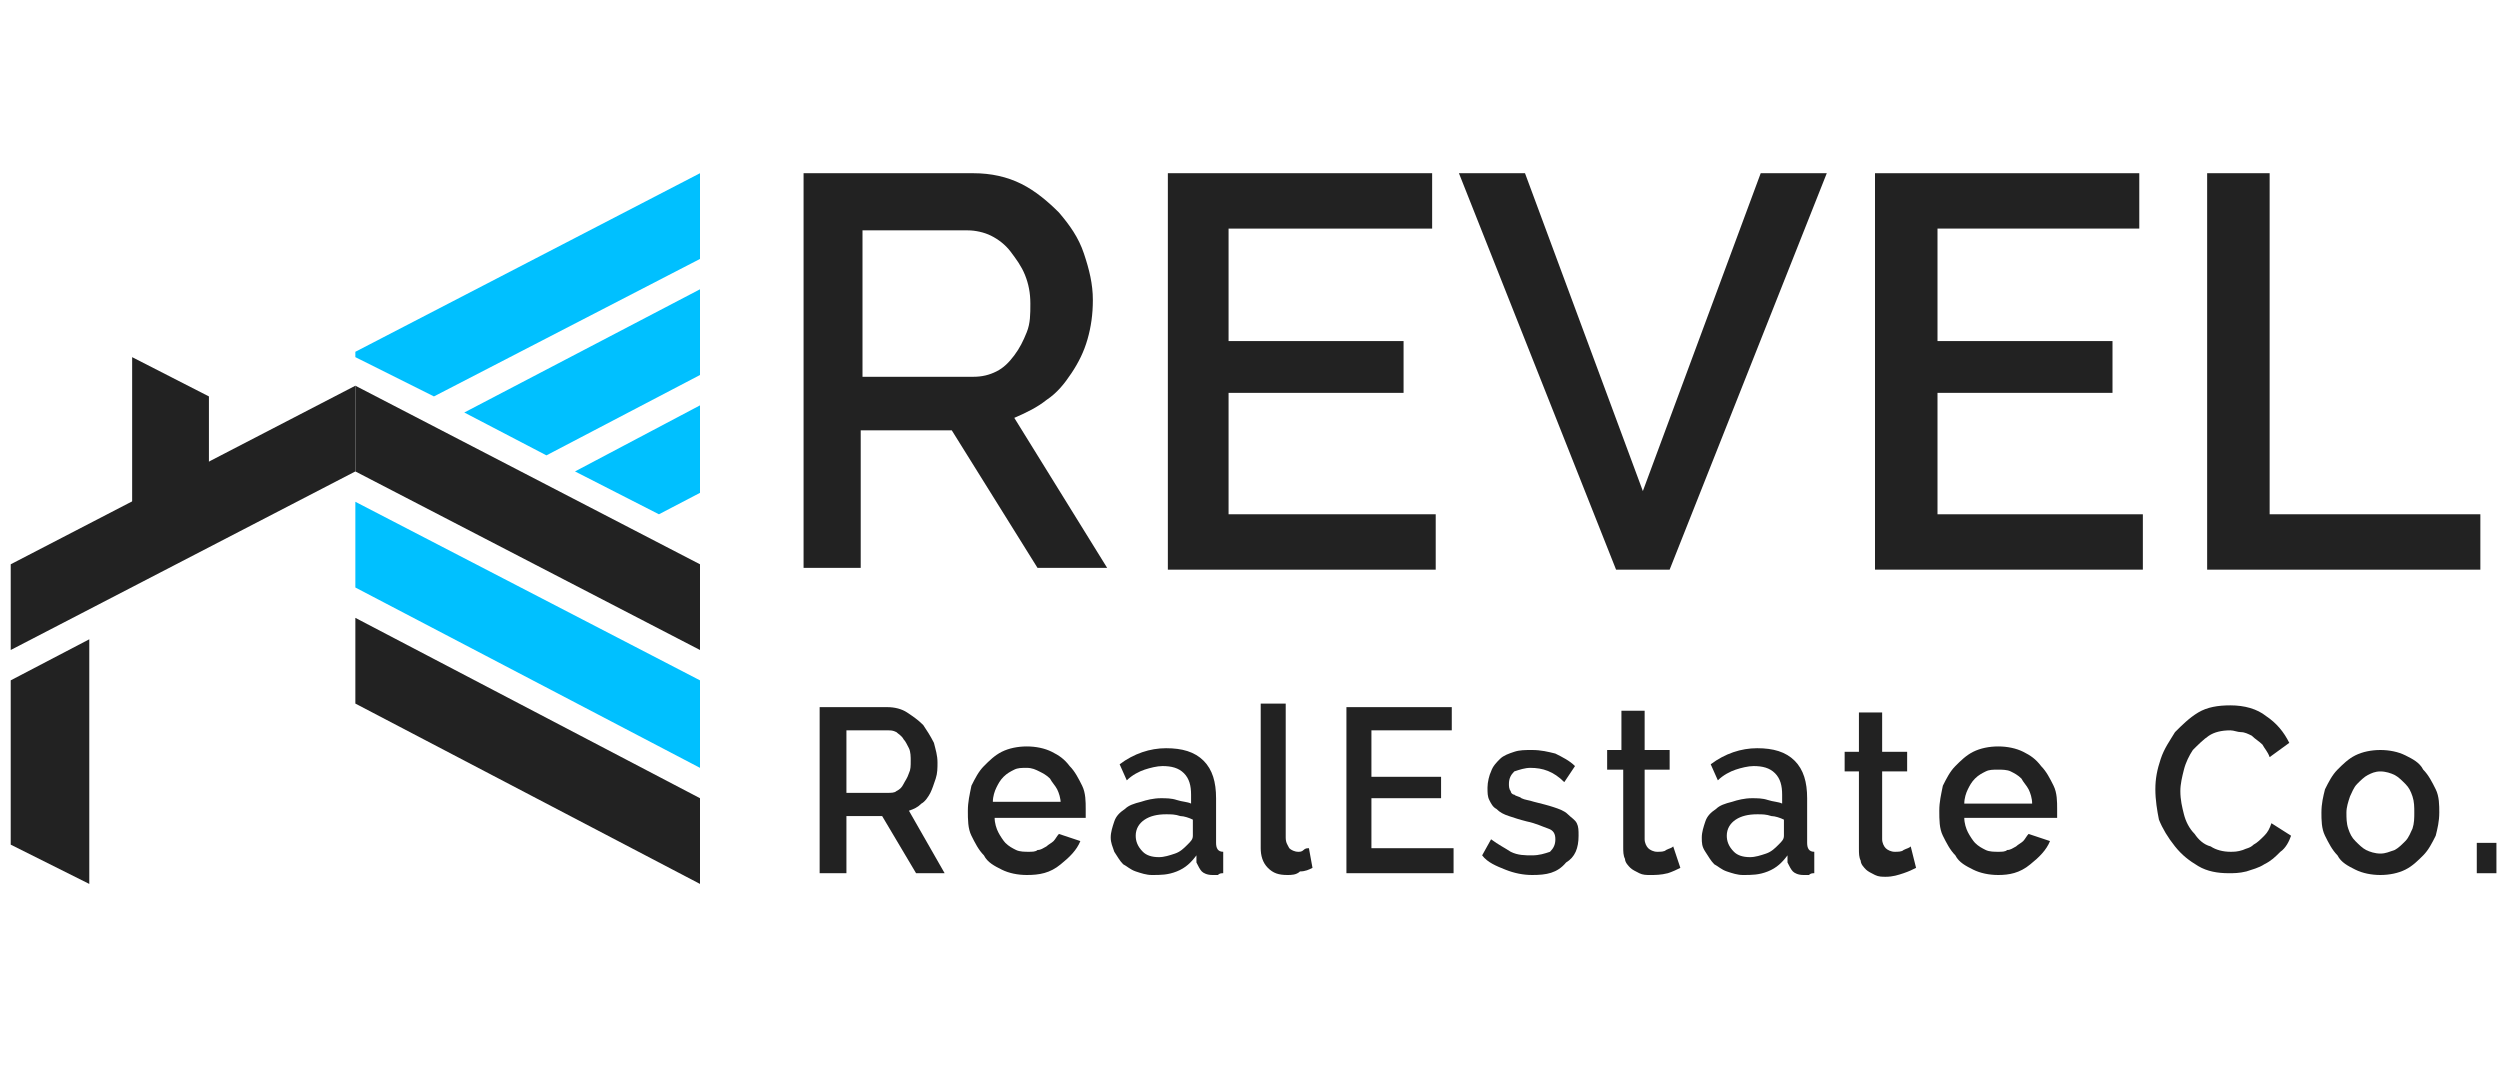 <?xml version="1.0" encoding="utf-8"?>
<!-- Generator: Adobe Illustrator 21.0.2, SVG Export Plug-In . SVG Version: 6.00 Build 0)  -->
<svg version="1.1" id="Layer_1" xmlns="http://www.w3.org/2000/svg" xmlns:xlink="http://www.w3.org/1999/xlink" x="0px" y="0px"
	 viewBox="0 0 140 60" style="enable-background:new 0 0 140 60;" xml:space="preserve">
<style type="text/css">
	.st0{fill:#FFFFFF;}
	.st1{fill:#00C0FF;}
	.st2{fill:#222222;}
</style>
<g>
	<g>
		<path class="st2" d="M45,31.9V9.7h9.5c1,0,1.9,0.2,2.7,0.6c0.8,0.4,1.5,1,2.1,1.6c0.6,0.7,1.1,1.4,1.4,2.3
			c0.3,0.9,0.5,1.7,0.5,2.6c0,0.8-0.1,1.5-0.3,2.2c-0.2,0.7-0.5,1.3-0.9,1.9c-0.4,0.6-0.8,1.1-1.4,1.5c-0.5,0.4-1.1,0.7-1.8,1
			l5.2,8.4h-3.9l-4.8-7.7h-5.1v7.7H45z M48.4,21.1h6.1c0.5,0,0.9-0.1,1.3-0.3c0.4-0.2,0.7-0.5,1-0.9c0.3-0.4,0.5-0.8,0.7-1.3
			s0.2-1,0.2-1.6c0-0.6-0.1-1.1-0.3-1.6c-0.2-0.5-0.5-0.9-0.8-1.3c-0.3-0.4-0.7-0.7-1.1-0.9c-0.4-0.2-0.9-0.3-1.3-0.3h-5.9V21.1z"/>
		<path class="st2" d="M80.4,28.8v3.1h-15V9.7h14.8v3.1H68.8v6.3h9.8v2.9h-9.8v6.8H80.4z"/>
		<path class="st2" d="M85.4,9.7L92,27.5l6.6-17.8h3.7l-8.8,22.2h-3L81.7,9.7H85.4z"/>
		<path class="st2" d="M120,28.8v3.1h-15V9.7h14.8v3.1h-11.3v6.3h9.8v2.9h-9.8v6.8H120z"/>
		<path class="st2" d="M123.6,31.9V9.7h3.5v19.1h11.8v3.1H123.6z"/>
	</g>
</g>
<g>
	<g>
		<path class="st2" d="M45.9,48.9v-9.3h3.8c0.4,0,0.8,0.1,1.1,0.3c0.3,0.2,0.6,0.4,0.9,0.7c0.2,0.3,0.4,0.6,0.6,1
			c0.1,0.4,0.2,0.7,0.2,1.1c0,0.3,0,0.6-0.1,0.9c-0.1,0.3-0.2,0.6-0.3,0.8c-0.1,0.2-0.3,0.5-0.5,0.6c-0.2,0.2-0.4,0.3-0.7,0.4l2,3.5
			h-1.6l-1.9-3.2h-2v3.2H45.9z M47.3,44.4h2.4c0.2,0,0.4,0,0.5-0.1c0.2-0.1,0.3-0.2,0.4-0.4c0.1-0.2,0.2-0.3,0.3-0.6
			c0.1-0.2,0.1-0.4,0.1-0.7c0-0.2,0-0.5-0.1-0.7c-0.1-0.2-0.2-0.4-0.3-0.5c-0.1-0.2-0.3-0.3-0.4-0.4c-0.2-0.1-0.3-0.1-0.5-0.1h-2.3
			V44.4z"/>
		<path class="st2" d="M57.5,49c-0.5,0-1-0.1-1.4-0.3c-0.4-0.2-0.8-0.4-1-0.8c-0.3-0.3-0.5-0.7-0.7-1.1c-0.2-0.4-0.2-0.9-0.2-1.4
			c0-0.5,0.1-0.9,0.2-1.4c0.2-0.4,0.4-0.8,0.7-1.1c0.3-0.3,0.6-0.6,1-0.8c0.4-0.2,0.9-0.3,1.4-0.3c0.5,0,1,0.1,1.4,0.3
			c0.4,0.2,0.7,0.4,1,0.8c0.3,0.3,0.5,0.7,0.7,1.1c0.2,0.4,0.2,0.9,0.2,1.3c0,0.1,0,0.2,0,0.3c0,0.1,0,0.2,0,0.2h-5.1
			c0,0.3,0.1,0.6,0.2,0.8c0.1,0.2,0.3,0.5,0.4,0.6c0.2,0.2,0.4,0.3,0.6,0.4c0.2,0.1,0.5,0.1,0.7,0.1c0.2,0,0.4,0,0.5-0.1
			c0.2,0,0.3-0.1,0.5-0.2c0.1-0.1,0.3-0.2,0.4-0.3c0.1-0.1,0.2-0.3,0.3-0.4l1.2,0.4c-0.2,0.5-0.6,0.9-1.1,1.3
			C58.8,48.9,58.2,49,57.5,49z M59.4,45c0-0.3-0.1-0.6-0.2-0.8c-0.1-0.2-0.3-0.4-0.4-0.6c-0.2-0.2-0.4-0.3-0.6-0.4
			C58,43.1,57.8,43,57.5,43c-0.3,0-0.5,0-0.7,0.1c-0.2,0.1-0.4,0.2-0.6,0.4c-0.2,0.2-0.3,0.4-0.4,0.6c-0.1,0.2-0.2,0.5-0.2,0.8H59.4
			z"/>
		<path class="st2" d="M64.5,49c-0.3,0-0.6-0.1-0.9-0.2c-0.3-0.1-0.5-0.3-0.7-0.4c-0.2-0.2-0.3-0.4-0.5-0.7
			c-0.1-0.3-0.2-0.5-0.2-0.8c0-0.3,0.1-0.6,0.2-0.9c0.1-0.3,0.3-0.5,0.6-0.7c0.2-0.2,0.5-0.3,0.9-0.4c0.3-0.1,0.7-0.2,1.1-0.2
			c0.3,0,0.6,0,0.9,0.1c0.3,0.1,0.6,0.1,0.8,0.2v-0.5c0-0.5-0.1-0.9-0.4-1.2c-0.3-0.3-0.7-0.4-1.2-0.4c-0.3,0-0.7,0.1-1,0.2
			c-0.3,0.1-0.7,0.3-1,0.6l-0.4-0.9c0.8-0.6,1.7-0.9,2.6-0.9c0.9,0,1.6,0.2,2.1,0.7c0.5,0.5,0.7,1.2,0.7,2.1v2.5
			c0,0.3,0.1,0.5,0.4,0.5v1.2c-0.1,0-0.2,0-0.3,0.1c-0.1,0-0.2,0-0.3,0c-0.3,0-0.5-0.1-0.6-0.2c-0.1-0.1-0.2-0.3-0.3-0.5l0-0.4
			c-0.3,0.4-0.6,0.7-1.1,0.9S65,49,64.5,49z M64.9,48c0.3,0,0.6-0.1,0.9-0.2c0.3-0.1,0.5-0.3,0.7-0.5c0.2-0.2,0.3-0.3,0.3-0.5v-0.9
			c-0.2-0.1-0.5-0.2-0.7-0.2c-0.3-0.1-0.5-0.1-0.8-0.1c-0.5,0-0.9,0.1-1.2,0.3c-0.3,0.2-0.5,0.5-0.5,0.9c0,0.3,0.1,0.6,0.4,0.9
			C64.2,47.9,64.5,48,64.9,48z"/>
		<path class="st2" d="M70.7,39.4H72v7.5c0,0.3,0.1,0.4,0.2,0.6c0.1,0.1,0.3,0.2,0.5,0.2c0.1,0,0.2,0,0.3-0.1s0.2-0.1,0.3-0.1
			l0.2,1.1c-0.2,0.1-0.4,0.2-0.7,0.2C72.6,49,72.3,49,72.1,49c-0.5,0-0.8-0.1-1.1-0.4c-0.3-0.3-0.4-0.7-0.4-1.1V39.4z"/>
		<path class="st2" d="M81.4,47.6v1.3h-6v-9.3h5.9v1.3h-4.5v2.6h3.9v1.2h-3.9v2.8H81.4z"/>
		<path class="st2" d="M85.8,49c-0.5,0-1-0.1-1.5-0.3c-0.5-0.2-1-0.4-1.3-0.8l0.5-0.9c0.4,0.3,0.8,0.5,1.1,0.7
			c0.4,0.2,0.8,0.2,1.2,0.2c0.4,0,0.7-0.1,1-0.2c0.2-0.2,0.3-0.4,0.3-0.7c0-0.3-0.1-0.5-0.4-0.6c-0.3-0.1-0.7-0.3-1.2-0.4
			c-0.4-0.1-0.7-0.2-1-0.3c-0.3-0.1-0.5-0.2-0.7-0.4c-0.2-0.1-0.3-0.3-0.4-0.5c-0.1-0.2-0.1-0.4-0.1-0.7c0-0.3,0.1-0.7,0.2-0.9
			c0.1-0.3,0.3-0.5,0.5-0.7c0.2-0.2,0.5-0.3,0.8-0.4c0.3-0.1,0.6-0.1,1-0.1c0.5,0,0.9,0.1,1.3,0.2c0.4,0.2,0.8,0.4,1.1,0.7l-0.6,0.9
			C87,43.2,86.4,43,85.7,43c-0.3,0-0.6,0.1-0.9,0.2c-0.2,0.2-0.3,0.4-0.3,0.7c0,0.1,0,0.3,0.1,0.4c0,0.1,0.1,0.2,0.2,0.2
			c0.1,0.1,0.3,0.1,0.4,0.2c0.2,0.1,0.4,0.1,0.7,0.2c0.4,0.1,0.8,0.2,1.1,0.3c0.3,0.1,0.6,0.2,0.8,0.4c0.2,0.2,0.4,0.3,0.5,0.5
			c0.1,0.2,0.1,0.4,0.1,0.7c0,0.7-0.2,1.2-0.7,1.5C87.2,48.9,86.6,49,85.8,49z"/>
		<path class="st2" d="M94.1,48.6c-0.2,0.1-0.4,0.2-0.7,0.3C93,49,92.7,49,92.4,49c-0.2,0-0.4,0-0.6-0.1c-0.2-0.1-0.4-0.2-0.5-0.3
			c-0.1-0.1-0.3-0.3-0.3-0.5c-0.1-0.2-0.1-0.4-0.1-0.7v-4.3H90v-1.1h0.8v-2.2h1.3v2.2h1.4v1.1h-1.4V47c0,0.2,0.1,0.4,0.2,0.5
			c0.1,0.1,0.3,0.2,0.5,0.2c0.2,0,0.4,0,0.5-0.1c0.2-0.1,0.3-0.1,0.4-0.2L94.1,48.6z"/>
		<path class="st2" d="M97.6,49c-0.3,0-0.6-0.1-0.9-0.2c-0.3-0.1-0.5-0.3-0.7-0.4c-0.2-0.2-0.3-0.4-0.5-0.7s-0.2-0.5-0.2-0.8
			c0-0.3,0.1-0.6,0.2-0.9c0.1-0.3,0.3-0.5,0.6-0.7c0.2-0.2,0.5-0.3,0.9-0.4c0.3-0.1,0.7-0.2,1.1-0.2c0.3,0,0.6,0,0.9,0.1
			c0.3,0.1,0.6,0.1,0.8,0.2v-0.5c0-0.5-0.1-0.9-0.4-1.2c-0.3-0.3-0.7-0.4-1.2-0.4c-0.3,0-0.7,0.1-1,0.2c-0.3,0.1-0.7,0.3-1,0.6
			l-0.4-0.9c0.8-0.6,1.7-0.9,2.6-0.9c0.9,0,1.6,0.2,2.1,0.7c0.5,0.5,0.7,1.2,0.7,2.1v2.5c0,0.3,0.1,0.5,0.4,0.5v1.2
			c-0.1,0-0.2,0-0.3,0.1c-0.1,0-0.2,0-0.3,0c-0.3,0-0.5-0.1-0.6-0.2c-0.1-0.1-0.2-0.3-0.3-0.5l0-0.4c-0.3,0.4-0.6,0.7-1.1,0.9
			S98.1,49,97.6,49z M98,48c0.3,0,0.6-0.1,0.9-0.2c0.3-0.1,0.5-0.3,0.7-0.5c0.2-0.2,0.3-0.3,0.3-0.5v-0.9c-0.2-0.1-0.5-0.2-0.7-0.2
			c-0.3-0.1-0.5-0.1-0.8-0.1c-0.5,0-0.9,0.1-1.2,0.3c-0.3,0.2-0.5,0.5-0.5,0.9c0,0.3,0.1,0.6,0.4,0.9C97.3,47.9,97.6,48,98,48z"/>
		<path class="st2" d="M107.3,48.6c-0.2,0.1-0.4,0.2-0.7,0.3s-0.6,0.2-1,0.2c-0.2,0-0.4,0-0.6-0.1c-0.2-0.1-0.4-0.2-0.5-0.3
			c-0.1-0.1-0.3-0.3-0.3-0.5c-0.1-0.2-0.1-0.4-0.1-0.7v-4.3h-0.8v-1.1h0.8v-2.2h1.3v2.2h1.4v1.1h-1.4V47c0,0.2,0.1,0.4,0.2,0.5
			c0.1,0.1,0.3,0.2,0.5,0.2c0.2,0,0.4,0,0.5-0.1c0.2-0.1,0.3-0.1,0.4-0.2L107.3,48.6z"/>
		<path class="st2" d="M111.9,49c-0.5,0-1-0.1-1.4-0.3c-0.4-0.2-0.8-0.4-1-0.8c-0.3-0.3-0.5-0.7-0.7-1.1c-0.2-0.4-0.2-0.9-0.2-1.4
			c0-0.5,0.1-0.9,0.2-1.4c0.2-0.4,0.4-0.8,0.7-1.1c0.3-0.3,0.6-0.6,1-0.8c0.4-0.2,0.9-0.3,1.4-0.3c0.5,0,1,0.1,1.4,0.3
			c0.4,0.2,0.7,0.4,1,0.8c0.3,0.3,0.5,0.7,0.7,1.1c0.2,0.4,0.2,0.9,0.2,1.3c0,0.1,0,0.2,0,0.3c0,0.1,0,0.2,0,0.2H110
			c0,0.3,0.1,0.6,0.2,0.8c0.1,0.2,0.3,0.5,0.4,0.6c0.2,0.2,0.4,0.3,0.6,0.4c0.2,0.1,0.5,0.1,0.7,0.1c0.2,0,0.4,0,0.5-0.1
			c0.2,0,0.3-0.1,0.5-0.2c0.1-0.1,0.3-0.2,0.4-0.3c0.1-0.1,0.2-0.3,0.3-0.4l1.2,0.4c-0.2,0.5-0.6,0.9-1.1,1.3
			C113.1,48.9,112.5,49,111.9,49z M113.8,45c0-0.3-0.1-0.6-0.2-0.8c-0.1-0.2-0.3-0.4-0.4-0.6c-0.2-0.2-0.4-0.3-0.6-0.4
			c-0.2-0.1-0.5-0.1-0.7-0.1c-0.3,0-0.5,0-0.7,0.1c-0.2,0.1-0.4,0.2-0.6,0.4c-0.2,0.2-0.3,0.4-0.4,0.6c-0.1,0.2-0.2,0.5-0.2,0.8
			H113.8z"/>
		<path class="st2" d="M120.7,44.2c0-0.6,0.1-1.1,0.3-1.7c0.2-0.6,0.5-1,0.8-1.5c0.4-0.4,0.8-0.8,1.3-1.1c0.5-0.3,1.1-0.4,1.8-0.4
			c0.8,0,1.5,0.2,2,0.6c0.6,0.4,1,0.9,1.3,1.5l-1.1,0.8c-0.1-0.3-0.3-0.5-0.4-0.7c-0.2-0.2-0.4-0.3-0.6-0.5
			c-0.2-0.1-0.4-0.2-0.6-0.2c-0.2,0-0.4-0.1-0.6-0.1c-0.5,0-0.9,0.1-1.2,0.3c-0.3,0.2-0.6,0.5-0.9,0.8c-0.2,0.3-0.4,0.7-0.5,1.1
			c-0.1,0.4-0.2,0.8-0.2,1.2c0,0.5,0.1,0.9,0.2,1.3c0.1,0.4,0.3,0.8,0.6,1.1c0.2,0.3,0.5,0.6,0.9,0.7c0.3,0.2,0.7,0.3,1.1,0.3
			c0.2,0,0.4,0,0.7-0.1c0.2-0.1,0.4-0.1,0.6-0.3c0.2-0.1,0.4-0.3,0.6-0.5c0.2-0.2,0.3-0.4,0.4-0.7l1.1,0.7c-0.1,0.3-0.3,0.7-0.6,0.9
			c-0.3,0.3-0.5,0.5-0.9,0.7c-0.3,0.2-0.7,0.3-1,0.4c-0.4,0.1-0.7,0.1-1,0.1c-0.6,0-1.2-0.1-1.7-0.4c-0.5-0.3-0.9-0.6-1.3-1.1
			s-0.7-1-0.9-1.5C120.8,45.4,120.7,44.8,120.7,44.2z"/>
		<path class="st2" d="M133.3,49c-0.5,0-1-0.1-1.4-0.3c-0.4-0.2-0.8-0.4-1-0.8c-0.3-0.3-0.5-0.7-0.7-1.1c-0.2-0.4-0.2-0.9-0.2-1.3
			c0-0.5,0.1-0.9,0.2-1.3c0.2-0.4,0.4-0.8,0.7-1.1c0.3-0.3,0.6-0.6,1-0.8c0.4-0.2,0.9-0.3,1.4-0.3s1,0.1,1.4,0.3
			c0.4,0.2,0.8,0.4,1,0.8c0.3,0.3,0.5,0.7,0.7,1.1c0.2,0.4,0.2,0.9,0.2,1.3c0,0.5-0.1,0.9-0.2,1.3c-0.2,0.4-0.4,0.8-0.7,1.1
			s-0.6,0.6-1,0.8C134.3,48.9,133.8,49,133.3,49z M131.4,45.5c0,0.3,0,0.6,0.1,0.9c0.1,0.3,0.2,0.5,0.4,0.7c0.2,0.2,0.4,0.4,0.6,0.5
			c0.2,0.1,0.5,0.2,0.8,0.2c0.3,0,0.5-0.1,0.8-0.2c0.2-0.1,0.4-0.3,0.6-0.5c0.2-0.2,0.3-0.5,0.4-0.7c0.1-0.3,0.1-0.6,0.1-0.9
			c0-0.3,0-0.6-0.1-0.9c-0.1-0.3-0.2-0.5-0.4-0.7c-0.2-0.2-0.4-0.4-0.6-0.5c-0.2-0.1-0.5-0.2-0.8-0.2c-0.3,0-0.5,0.1-0.7,0.2
			c-0.2,0.1-0.4,0.3-0.6,0.5c-0.2,0.2-0.3,0.5-0.4,0.7C131.5,44.9,131.4,45.2,131.4,45.5z"/>
		<path class="st2" d="M138.7,48.9v-1.7h1.1v1.7H138.7z"/>
	</g>
</g>
<polygon class="st2" points="39.2,36.4 19.9,26.4 19.9,21.6 39.2,31.6 "/>
<polygon class="st2" points="0.6,36.4 19.9,26.4 19.9,21.6 0.6,31.6 "/>
<polygon class="st1" points="39.2,43 19.9,32.9 19.9,28.1 39.2,38.1 "/>
<polygon class="st2" points="39.2,49.5 19.9,39.4 19.9,34.6 39.2,44.7 "/>
<g>
	<polygon class="st1" points="19.9,19.7 19.9,20 24.3,22.2 39.2,14.5 39.2,9.7 	"/>
	<g>
		<polygon class="st1" points="32.2,26.4 36.9,28.8 39.2,27.6 39.2,22.7 		"/>
	</g>
	<g>
		<polygon class="st1" points="26,23.1 30.6,25.5 39.2,21 39.2,16.2 		"/>
	</g>
</g>
<polygon class="st2" points="11.7,22.2 7.4,20 7.4,28.3 11.7,30.5 "/>
<polygon class="st2" points="0.6,38.1 0.6,47.3 5,49.5 5,35.8 "/>
</svg>
